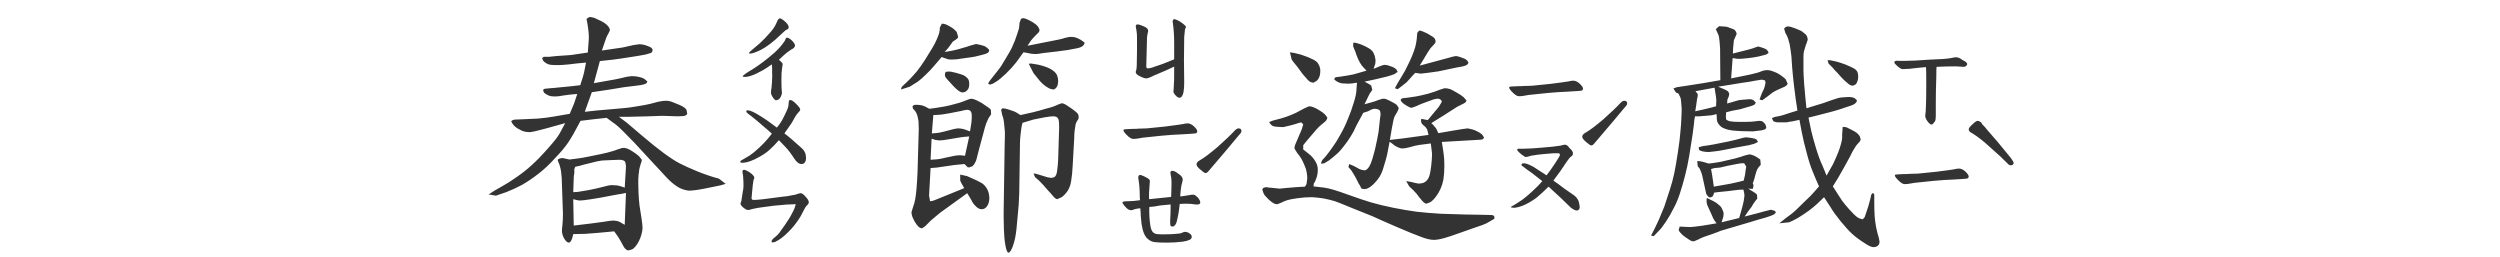 <svg width="350" height="36" viewBox="0 0 350 36" fill="none" xmlns="http://www.w3.org/2000/svg">
<path d="M104.934 7.496C104.77 7.496 104.852 7.355 105.18 7.074C105.508 6.793 105.906 6.453 106.375 6.055C106.844 5.633 107.371 5.082 107.957 4.402C108.332 3.957 108.613 3.488 108.801 2.996C108.918 2.715 109.047 2.574 109.188 2.574C109.305 2.574 109.48 2.668 109.715 2.855C110.184 3.23 110.418 3.547 110.418 3.805C110.418 3.969 110.324 4.086 110.137 4.156C110.043 4.18 109.902 4.285 109.715 4.473C109.527 4.637 109.387 4.766 109.293 4.859C108.285 5.844 107.348 6.559 106.48 7.004C105.777 7.332 105.309 7.496 105.074 7.496H104.934ZM108.625 14.035C108.555 14.035 108.438 13.941 108.273 13.754C108.133 13.543 108.027 13.344 107.957 13.156C107.934 13.016 107.934 12.84 107.957 12.629C108.004 12.395 108.027 12.219 108.027 12.102C108.074 11.633 108.098 11.258 108.098 10.977C108.121 10.719 108.121 10.438 108.098 10.133C108.098 9.828 108.098 9.629 108.098 9.535L108.062 9.008C107.5 9.406 107.066 9.688 106.762 9.852C106.082 10.227 105.59 10.461 105.285 10.555C104.91 10.695 104.57 10.766 104.266 10.766C104.102 10.766 104.008 10.742 103.984 10.695C103.938 10.602 104.406 10.262 105.391 9.676C106.328 9.09 107.348 8.316 108.449 7.355C109.059 6.793 109.527 6.254 109.855 5.738C109.902 5.668 109.938 5.586 109.961 5.492C110.008 5.375 110.055 5.305 110.102 5.281C110.172 5.258 110.266 5.27 110.383 5.316C110.688 5.48 110.945 5.715 111.156 6.02C111.25 6.137 111.297 6.254 111.297 6.371C111.297 6.488 111.238 6.605 111.121 6.723C111.004 6.816 110.887 6.887 110.77 6.934C110.371 7.191 110.008 7.473 109.68 7.777C109.352 8.082 109.141 8.281 109.047 8.375C109.398 8.656 109.574 8.855 109.574 8.973L109.469 9.711C109.422 9.922 109.398 10.449 109.398 11.293C109.398 12.113 109.422 12.664 109.469 12.945V13.016C109.469 13.133 109.434 13.262 109.363 13.402C109.316 13.52 109.281 13.602 109.258 13.648C109.094 13.906 108.883 14.035 108.625 14.035ZM112.211 22.965C111.859 22.965 111.52 22.707 111.191 22.191C110.77 21.535 110.359 20.996 109.961 20.574L109.047 19.625C108.555 20.188 108.121 20.633 107.746 20.961C107.395 21.289 106.949 21.605 106.41 21.91C105.402 22.496 104.559 22.789 103.879 22.789C103.715 22.789 103.633 22.73 103.633 22.613C103.633 22.543 103.855 22.391 104.301 22.156C104.746 21.922 105.168 21.641 105.566 21.312C106.574 20.469 107.406 19.602 108.062 18.711C107.922 18.57 107.219 17.961 105.953 16.883C105.789 16.766 105.543 16.566 105.215 16.285C105.145 16.238 105.004 16.133 104.793 15.969C104.582 15.805 104.477 15.688 104.477 15.617C104.477 15.5 104.535 15.441 104.652 15.441C105.004 15.441 105.566 15.688 106.34 16.18C107.113 16.648 107.922 17.211 108.766 17.867C109.094 17.469 109.352 17.094 109.539 16.742C109.727 16.391 109.938 15.957 110.172 15.441C110.289 15.184 110.359 14.961 110.383 14.773C110.406 14.562 110.418 14.434 110.418 14.387C110.418 14.129 110.488 14 110.629 14C110.793 14 111.016 14.129 111.297 14.387C111.789 14.855 112.035 15.172 112.035 15.336C112.035 15.43 111.977 15.535 111.859 15.652C111.578 15.934 111.32 16.309 111.086 16.777C110.945 17.059 110.688 17.457 110.312 17.973C110.195 18.113 110.102 18.242 110.031 18.359C109.961 18.477 109.891 18.582 109.82 18.676C110.359 19.074 111.156 19.754 112.211 20.715C112.469 20.949 112.633 21.172 112.703 21.383C112.797 21.57 112.844 21.828 112.844 22.156C112.844 22.391 112.785 22.59 112.668 22.754C112.551 22.895 112.398 22.965 112.211 22.965ZM112.844 27.605C113.102 27.887 113.23 28.121 113.23 28.309C113.23 28.473 113.137 28.625 112.949 28.766C112.832 28.859 112.539 29.375 112.07 30.312C111.555 31.156 110.98 31.883 110.348 32.492C109.738 33.125 109.129 33.582 108.52 33.863C108.379 33.91 108.262 33.934 108.168 33.934C108.074 33.934 108.027 33.91 108.027 33.863V33.793C108.027 33.652 108.145 33.488 108.379 33.301C108.801 32.973 109.117 32.633 109.328 32.281C109.562 31.953 109.738 31.707 109.855 31.543C110.348 30.84 110.699 30.266 110.91 29.82C111.145 29.422 111.309 29.012 111.402 28.59H111.262C110.652 28.59 109.668 28.66 108.309 28.801C108.098 28.824 107.488 28.906 106.48 29.047C106.27 29.07 105.941 29.129 105.496 29.223L105.074 29.328C104.98 29.375 104.887 29.398 104.793 29.398C104.676 29.398 104.559 29.375 104.441 29.328C104.324 29.258 104.207 29.176 104.09 29.082C103.809 28.848 103.668 28.648 103.668 28.484C103.691 28.438 103.715 28.367 103.738 28.273C103.785 28.18 103.809 28.098 103.809 28.027L103.984 26.867C104.008 26.75 104.031 26.621 104.055 26.48C104.078 26.34 104.09 26.199 104.09 26.059C104.09 25.613 104.078 25.262 104.055 25.004C104.055 24.723 104.02 24.43 103.949 24.125V24.02C103.949 23.855 104.02 23.773 104.16 23.773C104.301 23.773 104.547 23.879 104.898 24.09C105.367 24.418 105.602 24.676 105.602 24.863C105.602 24.934 105.59 24.992 105.566 25.039C105.543 25.086 105.52 25.133 105.496 25.18C105.426 25.602 105.391 25.836 105.391 25.883L105.215 27.746C105.215 27.793 105.238 27.852 105.285 27.922C105.355 27.969 105.426 27.992 105.496 27.992C106.059 27.992 107.324 27.852 109.293 27.57C110.066 27.5 110.617 27.418 110.945 27.324C111.156 27.301 111.332 27.266 111.473 27.219C111.637 27.148 111.742 27.113 111.789 27.113C111.93 27.066 112.023 27.043 112.07 27.043C112.281 27.043 112.539 27.23 112.844 27.605ZM79.129 17.234L76.738 17.902L75.684 18.184C74.957 18.371 74.477 18.477 74.242 18.5C73.961 18.5 73.703 18.477 73.469 18.43C73.164 18.359 72.824 18.207 72.449 17.973C72.051 17.738 71.758 17.41 71.57 16.988C71.664 16.848 71.84 16.766 72.098 16.742L72.977 16.707C73.703 16.684 74.477 16.648 75.297 16.602C76.117 16.531 76.856 16.438 77.512 16.32L79.762 15.934C80.09 15.184 80.289 14.715 80.359 14.527L80.816 13.156C80.441 13.18 80.148 13.203 79.938 13.227C79.727 13.25 79.375 13.297 78.883 13.367C78.391 13.461 77.992 13.508 77.688 13.508C77.312 13.508 77.019 13.461 76.809 13.367C76.527 13.25 76.316 13.121 76.176 12.98L76.035 12.664C76.059 12.5 76.176 12.418 76.387 12.418L77.055 12.348C77.219 12.348 77.617 12.312 78.25 12.242C78.883 12.172 79.481 12.113 80.043 12.066L81.238 11.926C81.543 10.988 81.719 10.402 81.766 10.168L82.047 8.762C81.18 8.832 80.394 8.914 79.691 9.008C78.965 9.078 78.496 9.113 78.285 9.113H77.758C77.289 9.113 76.938 9.066 76.703 8.973C76.398 8.832 76.176 8.668 76.035 8.48L75.894 8.129L76.141 7.953H76.879L77.863 7.848L79.902 7.707L82.293 7.355L82.434 5.457V5.105C82.434 4.848 82.41 4.531 82.363 4.156C82.316 3.805 82.281 3.559 82.258 3.418L82.117 2.645L82.469 2.398C82.703 2.375 82.949 2.41 83.207 2.504C83.535 2.645 83.863 2.797 84.191 2.961C84.519 3.125 84.801 3.324 85.035 3.559C85.269 3.793 85.387 4.027 85.387 4.262L85.141 4.754C84.977 5.012 84.848 5.305 84.754 5.633L84.262 7.074L87.144 6.652L88.727 6.301C89.008 6.254 89.266 6.219 89.5 6.195C89.898 6.195 90.32 6.289 90.766 6.477C91.164 6.617 91.363 6.793 91.363 7.004C91.34 7.238 91.246 7.379 91.082 7.426L90.379 7.637C90.144 7.684 89.746 7.754 89.184 7.848L86.934 8.199C86.137 8.316 85.469 8.398 84.93 8.445L83.981 8.551C83.723 9.465 83.57 10.027 83.523 10.238L83.137 11.645L85.316 11.258C85.785 11.188 86.324 11.082 86.934 10.941C87.543 10.777 88.035 10.684 88.41 10.66C88.762 10.66 89.043 10.684 89.254 10.73C89.582 10.777 89.887 10.871 90.168 11.012L90.625 11.398C90.625 11.586 90.461 11.727 90.133 11.82C89.875 11.891 89.523 11.949 89.078 11.996C88.633 12.043 88.059 12.113 87.356 12.207L85.211 12.559L82.856 12.91C82.527 13.801 82.328 14.352 82.258 14.562L81.871 15.652C82.574 15.582 83.102 15.523 83.453 15.477L87.074 15.16C87.731 15.113 88.445 15.02 89.219 14.879C89.992 14.762 90.613 14.645 91.082 14.527L92.137 14.246C92.606 14.152 92.969 14.105 93.227 14.105C93.531 14.105 93.801 14.152 94.035 14.246C94.293 14.34 94.668 14.492 95.16 14.703C95.652 14.914 95.969 15.137 96.109 15.371L96.215 15.934C96.121 16.121 95.934 16.227 95.652 16.25L94.879 16.285L92.699 16.215C92.348 16.215 91.691 16.238 90.731 16.285L87.918 16.355H86.652L87.777 17.199L89.887 18.992C91.012 19.953 92.019 20.762 92.91 21.418C93.801 22.074 94.539 22.555 95.125 22.859C95.711 23.164 96.566 23.551 97.691 24.02C98.816 24.465 99.801 24.793 100.645 25.004L101.594 25.742L100.855 25.953L98.606 26.41C97.668 26.598 96.941 26.691 96.426 26.691C95.816 26.621 95.266 26.422 94.773 26.094C94.281 25.766 93.824 25.379 93.402 24.934L90.66 21.98C89.301 20.48 88.246 19.367 87.496 18.641C86.793 17.914 86.254 17.434 85.879 17.199L84.93 16.496C83.875 16.613 83.231 16.684 82.996 16.707L81.273 16.918C80.57 18.277 79.996 19.285 79.551 19.941C79.106 20.598 78.496 21.324 77.723 22.121C76.973 22.965 76.188 23.703 75.367 24.336C74.547 24.969 73.785 25.484 73.082 25.883C72.332 26.281 71.594 26.621 70.867 26.902C70.141 27.16 69.66 27.324 69.426 27.395L68.406 27.219L69.285 26.656L70.269 26.094C70.879 25.766 71.547 25.344 72.273 24.828C73 24.336 73.715 23.773 74.418 23.141C75.121 22.508 75.883 21.723 76.703 20.785C77.547 19.848 78.098 19.145 78.356 18.676L79.129 17.234ZM85.984 32.387L83.734 32.598C82.703 32.691 82.106 32.738 81.941 32.738L80.254 32.773L80.113 33.336C79.973 33.758 79.809 33.969 79.621 33.969C79.434 33.945 79.246 33.793 79.059 33.512C78.848 33.207 78.719 32.844 78.672 32.422C78.672 32.117 78.695 31.801 78.742 31.473C78.789 31.027 78.812 30.512 78.812 29.926L78.637 24.863C78.59 24.207 78.519 23.727 78.426 23.422C78.356 23.117 78.273 22.883 78.18 22.719L78.074 22.402C78.121 22.262 78.344 22.168 78.742 22.121L79.727 22.332L80.852 22.191C81.25 22.145 81.731 22.062 82.293 21.945L84.191 21.559C84.848 21.418 85.316 21.301 85.598 21.207C85.879 21.137 86.16 21.043 86.441 20.926L87.109 20.715C87.367 20.691 87.59 20.715 87.777 20.785C88.035 20.879 88.316 21.031 88.621 21.242C88.949 21.453 89.231 21.664 89.465 21.875L89.852 22.367C89.852 22.531 89.816 22.684 89.746 22.824C89.676 23.012 89.617 23.211 89.57 23.422C89.5 23.633 89.465 23.832 89.465 24.02C89.418 24.207 89.383 24.582 89.359 25.145V25.742C89.359 26.141 89.371 26.574 89.394 27.043C89.418 27.605 89.465 28.191 89.535 28.801L89.816 30.594C89.91 31.203 89.957 31.66 89.957 31.965C89.91 32.574 89.734 33.184 89.43 33.793C89.102 34.402 88.785 34.777 88.481 34.918L87.953 35.059C87.695 35.035 87.449 34.801 87.215 34.355C87.004 33.934 86.769 33.523 86.512 33.125L85.984 32.387ZM80.324 31.578C81.356 31.461 82.141 31.367 82.68 31.297L84.508 31.051C85.188 30.934 85.644 30.875 85.879 30.875C86.254 30.898 86.535 30.957 86.723 31.051L87.461 31.473L87.637 27.008C87.121 27.125 86.734 27.195 86.477 27.219L84.051 27.676C82.973 27.863 82.211 27.98 81.766 28.027L81.344 28.062H80.992L80.254 27.887L80.324 31.578ZM80.254 26.902C80.488 26.902 80.699 26.891 80.887 26.867C81.074 26.844 81.566 26.762 82.363 26.621C83.207 26.457 83.887 26.305 84.402 26.164C84.965 26 85.387 25.918 85.668 25.918C85.926 25.918 86.16 25.93 86.371 25.953C86.676 26 87.039 26.105 87.461 26.27L87.637 23.316C87.613 22.941 87.555 22.695 87.461 22.578C87.344 22.461 87.121 22.391 86.793 22.367C86.488 22.367 86.16 22.379 85.809 22.402L84.262 22.473C83.887 22.52 83.348 22.637 82.644 22.824C81.941 22.988 81.449 23.117 81.168 23.211L80.535 23.352L80.394 23.703C80.418 23.844 80.418 24.043 80.394 24.301C80.348 24.535 80.324 24.734 80.324 24.898L80.254 26.902ZM165.121 13.684C164.957 13.684 164.781 13.578 164.594 13.367C164.453 13.203 164.359 13.074 164.312 12.98C164.266 12.863 164.266 12.711 164.312 12.523L164.348 11.68C164.371 11.516 164.383 11.117 164.383 10.484V9.324L163.328 9.816L162.098 10.344C161.793 10.461 161.477 10.602 161.148 10.766C160.867 10.906 160.621 10.977 160.41 10.977C160.246 10.953 160.059 10.895 159.848 10.801C159.637 10.707 159.473 10.625 159.355 10.555C159.098 10.391 158.98 10.215 159.004 10.027L159.109 9.676C159.109 9.488 159.121 9.324 159.145 9.184L159.18 7.145V5.246C159.18 4.871 159.156 4.555 159.109 4.297C159.062 4.016 159.027 3.816 159.004 3.699C159.004 3.582 159.039 3.5 159.109 3.453C159.133 3.43 159.191 3.418 159.285 3.418C159.449 3.418 159.766 3.523 160.234 3.734C160.633 3.922 160.797 4.156 160.727 4.438C160.68 4.602 160.633 4.848 160.586 5.176L160.48 9.219C160.48 9.336 160.492 9.43 160.516 9.5C160.562 9.547 160.609 9.57 160.656 9.57C160.938 9.57 161.277 9.488 161.676 9.324C162.426 9.09 163.07 8.855 163.609 8.621L164.383 8.305V5.984C164.383 5.047 164.324 4.145 164.207 3.277C164.184 3.207 164.172 3.125 164.172 3.031C164.172 2.797 164.266 2.68 164.453 2.68C164.477 2.68 164.605 2.727 164.84 2.82C165.191 3.008 165.449 3.172 165.613 3.312C165.777 3.453 165.871 3.535 165.895 3.559C165.988 3.629 166.035 3.699 166.035 3.77C166.035 3.816 166.012 3.875 165.965 3.945C165.941 4.016 165.918 4.074 165.895 4.121L165.789 5.176L165.754 8.41L165.789 11.539C165.789 12.078 165.754 12.547 165.684 12.945C165.566 13.438 165.379 13.684 165.121 13.684ZM158.652 19.449C158.395 19.449 158.078 19.25 157.703 18.852C157.422 18.57 157.281 18.359 157.281 18.219C157.281 18.148 157.328 18.113 157.422 18.113C157.516 18.09 157.633 18.078 157.773 18.078L158.547 18.043C158.992 18.043 159.285 18.031 159.426 18.008C159.871 18.008 160.246 17.996 160.551 17.973C162.566 17.785 163.926 17.633 164.629 17.516C164.98 17.469 165.297 17.422 165.578 17.375C165.859 17.305 166.082 17.27 166.246 17.27C166.574 17.27 166.902 17.434 167.23 17.762C167.488 18.02 167.617 18.23 167.617 18.395C167.617 18.535 167.535 18.629 167.371 18.676C167.254 18.699 166.562 18.746 165.297 18.816C164.594 18.84 163.727 18.898 162.695 18.992C161.664 19.086 160.762 19.18 159.988 19.273C159.848 19.297 159.648 19.332 159.391 19.379C159.133 19.426 158.887 19.449 158.652 19.449ZM163.363 33.969C162.637 33.969 162.074 33.945 161.676 33.898C161.301 33.852 160.984 33.711 160.727 33.477C160.281 33.148 159.977 32.434 159.812 31.332L159.707 30.207C159.707 29.926 159.684 29.574 159.637 29.152C159.262 29.199 158.992 29.246 158.828 29.293C158.781 29.316 158.699 29.352 158.582 29.398C158.488 29.422 158.418 29.434 158.371 29.434C158.207 29.434 158.055 29.387 157.914 29.293C157.773 29.199 157.598 29.023 157.387 28.766C157.223 28.555 157.141 28.414 157.141 28.344C157.141 28.273 157.223 28.227 157.387 28.203C157.551 28.18 157.773 28.168 158.055 28.168C158.453 28.168 158.969 28.121 159.602 28.027L159.566 27.535C159.566 26.598 159.508 25.801 159.391 25.145L159.355 24.898C159.355 24.57 159.484 24.441 159.742 24.512C160.023 24.605 160.281 24.723 160.516 24.863C160.703 24.957 160.832 25.051 160.902 25.145C160.973 25.215 160.996 25.32 160.973 25.461L160.867 26.973V27.887L163.961 27.57C163.961 27.406 163.973 27.02 163.996 26.41C164.02 25.777 164.02 25.367 163.996 25.18C163.996 24.992 163.973 24.816 163.926 24.652C163.902 24.465 163.879 24.312 163.855 24.195C163.855 24.008 163.949 23.914 164.137 23.914C164.324 23.914 164.559 24.02 164.84 24.23C165.168 24.441 165.379 24.629 165.473 24.793C165.59 24.957 165.613 25.156 165.543 25.391C165.426 25.766 165.344 26.188 165.297 26.656C165.25 27.125 165.227 27.406 165.227 27.5C165.508 27.477 165.766 27.441 166 27.395C166.234 27.348 166.387 27.324 166.457 27.324C166.645 27.277 166.867 27.254 167.125 27.254C167.266 27.277 167.465 27.418 167.723 27.676C167.934 27.957 168.039 28.18 168.039 28.344C168.039 28.578 167.816 28.672 167.371 28.625C166.973 28.555 166.574 28.52 166.176 28.52C165.777 28.52 165.438 28.531 165.156 28.555C165.086 29.398 164.945 30.23 164.734 31.051C164.688 31.238 164.605 31.402 164.488 31.543C164.371 31.66 164.266 31.719 164.172 31.719C164.008 31.719 163.902 31.66 163.855 31.543C163.832 31.402 163.82 31.191 163.82 30.91C163.867 30.301 163.891 29.539 163.891 28.625C163.258 28.672 162.766 28.719 162.414 28.766C161.875 28.883 161.371 28.953 160.902 28.977C160.879 29.938 160.926 30.793 161.043 31.543C161.113 32.035 161.254 32.375 161.465 32.562C161.605 32.68 161.77 32.75 161.957 32.773C162.168 32.797 162.379 32.809 162.59 32.809C162.801 32.809 162.941 32.809 163.012 32.809C163.738 32.809 164.418 32.773 165.051 32.703C165.238 32.68 165.402 32.633 165.543 32.562C165.707 32.492 165.824 32.457 165.895 32.457C166.105 32.457 166.316 32.527 166.527 32.668C166.738 32.809 166.844 32.973 166.844 33.16C166.844 33.348 166.738 33.488 166.527 33.582C166.34 33.676 166.035 33.758 165.613 33.828C164.863 33.922 164.113 33.969 163.363 33.969ZM173.383 17.973C173.664 17.973 173.805 18.102 173.805 18.359C173.805 18.5 173.676 18.699 173.418 18.957C172.715 19.824 171.32 21.477 169.234 23.914C169.07 24.125 168.918 24.23 168.777 24.23C168.66 24.23 168.402 24.055 168.004 23.703C167.676 23.422 167.512 23.188 167.512 23C167.512 22.789 167.688 22.59 168.039 22.402C168.578 22.098 169.387 21.488 170.465 20.574C171.543 19.613 172.34 18.852 172.855 18.289C173.066 18.078 173.242 17.973 173.383 17.973ZM134.992 26.34C134.875 26.152 134.781 25.988 134.711 25.848C134.617 25.707 134.523 25.52 134.43 25.285V24.441L135.379 24.652L136.328 25.074C136.75 25.262 137.125 25.449 137.453 25.637C137.781 25.848 138.051 26.164 138.262 26.586C138.426 26.938 138.508 27.348 138.508 27.816C138.484 28.285 138.367 28.648 138.156 28.906C137.969 29.164 137.723 29.293 137.418 29.293C137.113 29.293 136.797 29.105 136.469 28.73C136.281 28.543 136.105 28.273 135.941 27.922L135.414 27.043L131.617 29.785L130.352 30.84L129.508 31.684L129.086 31.965C128.852 31.965 128.617 31.812 128.383 31.508C128.172 31.25 127.984 30.934 127.82 30.559C127.68 30.254 127.609 29.961 127.609 29.68L127.82 29.012C127.961 28.637 128.066 28.25 128.137 27.852C128.207 27.43 128.266 26.949 128.312 26.41C128.359 25.895 128.406 25.145 128.453 24.16L128.629 18.043C128.629 17.715 128.617 17.375 128.594 17.023C128.547 16.672 128.488 16.379 128.418 16.145C128.348 15.91 128.242 15.699 128.102 15.512L127.82 15.23L127.75 14.879C127.844 14.738 128.008 14.668 128.242 14.668C128.805 14.668 129.25 14.762 129.578 14.949L130.105 15.23C130.691 15.16 131.172 15.09 131.547 15.02C131.945 14.973 132.438 14.879 133.023 14.738C133.586 14.598 134.02 14.48 134.324 14.387C134.629 14.293 134.945 14.176 135.273 14.035C135.602 13.895 135.859 13.824 136.047 13.824C136.234 13.848 136.457 13.918 136.715 14.035L137.453 14.422L137.91 14.738C138.332 14.996 138.602 15.207 138.719 15.371L138.754 16.004L138.402 16.531C138.332 16.672 138.227 16.906 138.086 17.234L137.91 17.762L137.031 21.031L136.68 22.402C136.492 22.871 136.305 23.164 136.117 23.281L135.73 23.422H135.484L135.027 22.965C134.395 23.035 133.914 23.082 133.586 23.105L131.16 23.457L130.281 23.527L130.07 27.395L130.211 28.168C130.398 28.168 130.609 28.121 130.844 28.027L134.992 26.34ZM130.281 22.367C130.703 22.344 131.031 22.32 131.266 22.297C131.5 22.273 131.852 22.203 132.32 22.086C132.836 21.969 133.281 21.875 133.656 21.805C133.938 21.758 134.195 21.734 134.43 21.734L135.098 21.805L135.695 19.098C135.109 19.145 134.676 19.191 134.395 19.238L132.707 19.52C132.215 19.613 131.816 19.66 131.512 19.66L130.949 19.59L130.422 19.414L130.281 22.367ZM130.457 18.676C130.902 18.652 131.254 18.617 131.512 18.57C131.77 18.523 132.203 18.418 132.812 18.254C133.375 18.09 133.797 17.996 134.078 17.973C134.477 17.973 134.863 18.043 135.238 18.184L135.801 18.395L135.977 17.305C136.023 17 136.047 16.66 136.047 16.285C136.047 15.91 135.988 15.664 135.871 15.547C135.754 15.43 135.59 15.371 135.379 15.371C135.145 15.395 134.852 15.453 134.5 15.547C134.172 15.617 133.633 15.723 132.883 15.863C132.109 16.004 131.617 16.074 131.406 16.074L130.668 16.109L130.457 18.676ZM143.148 17.199C143.055 17.574 142.996 17.855 142.973 18.043C142.949 18.23 142.914 18.535 142.867 18.957C142.82 19.379 142.797 19.73 142.797 20.012L142.691 27.113C142.668 28.098 142.586 29.246 142.445 30.559L142.305 32.07C142.211 32.984 142.047 33.77 141.812 34.426C141.578 35.059 141.367 35.375 141.18 35.375C141.016 35.352 140.875 35.012 140.758 34.355C140.641 33.723 140.57 32.984 140.547 32.141C140.523 31.578 140.512 31.016 140.512 30.453V29.574L140.652 20.363C140.676 19.754 140.688 19.262 140.688 18.887C140.688 18.512 140.676 18.254 140.652 18.113C140.629 17.809 140.594 17.457 140.547 17.059C140.5 16.66 140.418 16.332 140.301 16.074L140.16 15.371L140.336 15.16C140.547 15.16 140.805 15.207 141.109 15.301C141.719 15.488 142.117 15.641 142.305 15.758L142.867 16.109L144.59 15.723C145.176 15.582 145.773 15.418 146.383 15.23L147.156 15.02C147.531 14.902 147.859 14.773 148.141 14.633L148.633 14.457C148.797 14.457 148.996 14.527 149.23 14.668C149.465 14.809 149.711 14.973 149.969 15.16C150.25 15.348 150.52 15.559 150.777 15.793C150.988 15.98 151.059 16.262 150.988 16.637C150.801 16.895 150.672 17.129 150.602 17.34C150.555 17.551 150.508 17.832 150.461 18.184C150.414 18.559 150.391 18.945 150.391 19.344L150.18 23.105C150.133 24.043 150.062 24.77 149.969 25.285C149.898 25.801 149.746 26.258 149.512 26.656C149.254 27.055 148.961 27.371 148.633 27.605L148 27.887C147.812 27.84 147.625 27.699 147.438 27.465C147.227 27.207 146.934 26.879 146.559 26.48C146.207 26.059 145.867 25.684 145.539 25.355L144.906 24.793L144.695 24.301C144.836 24.277 145 24.301 145.188 24.371L145.996 24.617C146.465 24.781 146.828 24.875 147.086 24.898C147.297 24.898 147.473 24.863 147.613 24.793C147.824 24.652 147.953 24.348 148 23.879C148.07 23.363 148.117 22.871 148.141 22.402L148.281 17.832C148.281 17.293 148.258 16.941 148.211 16.777L148.07 16.496C147.93 16.355 147.719 16.285 147.438 16.285C147.203 16.285 146.805 16.332 146.242 16.426L144.66 16.742L143.148 17.199ZM143.852 6.406L148.281 5.527C148.516 5.48 148.773 5.41 149.055 5.316L149.688 5.176C149.992 5.152 150.25 5.164 150.461 5.211C150.742 5.281 151.035 5.41 151.34 5.598L151.832 5.949C151.855 6.09 151.773 6.254 151.586 6.441C151.398 6.582 151.129 6.688 150.777 6.758L149.477 7.004C149.102 7.051 148.574 7.121 147.895 7.215C147.215 7.285 146.605 7.355 146.066 7.426C145.527 7.52 145.164 7.566 144.977 7.566C144.602 7.566 144.238 7.52 143.887 7.426L143.289 7.32L142.27 8.727C141.871 9.242 141.391 9.77 140.828 10.309C140.219 10.871 139.82 11.211 139.633 11.328L139 11.715L138.578 11.855L138.332 11.68L138.578 11.293L139.352 10.309C139.68 9.91 139.949 9.559 140.16 9.254C140.371 8.926 140.617 8.516 140.898 8.023C141.203 7.531 141.449 7.098 141.637 6.723C141.801 6.371 141.953 6.02 142.094 5.668C142.234 5.293 142.34 4.988 142.41 4.754C142.48 4.496 142.562 4.238 142.656 3.98C142.703 3.699 142.727 3.441 142.727 3.207L142.938 2.645L143.184 2.539C143.348 2.539 143.535 2.586 143.746 2.68C144.027 2.797 144.32 2.949 144.625 3.137C144.93 3.324 145.164 3.523 145.328 3.734L145.539 4.156L145.469 4.473C145.352 4.59 145.188 4.754 144.977 4.965C144.742 5.199 144.531 5.434 144.344 5.668L143.852 6.406ZM132.25 7.285L133.234 7.109C133.656 7.039 134.324 6.863 135.238 6.582L135.766 6.406L136.645 6.16L137.172 6.266C137.453 6.336 137.664 6.395 137.805 6.441C137.945 6.512 138.086 6.605 138.227 6.723L138.473 6.969C138.496 7.133 138.438 7.273 138.297 7.391C138.109 7.508 137.805 7.613 137.383 7.707L136.539 7.918C136.352 7.965 135.883 8.035 135.133 8.129L133.938 8.305C133.633 8.328 133.387 8.34 133.199 8.34L132.742 8.305L131.828 7.988L130.773 9.219C130.445 9.617 130.07 10.016 129.648 10.414C129.227 10.836 128.84 11.176 128.488 11.434C128.137 11.668 127.762 11.902 127.363 12.137L126.168 12.523C126.145 12.359 126.203 12.207 126.344 12.066L126.941 11.504C127.293 11.176 127.609 10.848 127.891 10.52C128.172 10.238 128.512 9.816 128.91 9.254C129.309 8.691 129.672 8.129 130 7.566C130.328 7.051 130.609 6.582 130.844 6.16C131.055 5.738 131.23 5.34 131.371 4.965C131.512 4.59 131.582 4.215 131.582 3.84L131.863 3.312C132.168 3.312 132.496 3.418 132.848 3.629C133.199 3.816 133.434 3.969 133.551 4.086C133.691 4.203 133.82 4.332 133.938 4.473L134.148 5.176C134.102 5.316 133.984 5.445 133.797 5.562L133.41 5.809L132.742 6.723L132.25 7.285ZM132.391 10.062C132.648 10.016 132.883 10.004 133.094 10.027L133.867 10.203C134.078 10.273 134.312 10.344 134.57 10.414C134.828 10.484 135.039 10.59 135.203 10.73C135.391 10.871 135.52 11.012 135.59 11.152C135.66 11.293 135.695 11.504 135.695 11.785C135.695 12.16 135.602 12.441 135.414 12.629C135.25 12.816 135.039 12.922 134.781 12.945C134.57 12.945 134.312 12.816 134.008 12.559C133.797 12.395 133.516 12.113 133.164 11.715C132.812 11.34 132.555 11.047 132.391 10.836C132.25 10.625 132.25 10.367 132.391 10.062ZM144.414 8.902L145.293 9.043C145.926 9.184 146.465 9.359 146.91 9.57C147.332 9.781 147.648 10.027 147.859 10.309C148.047 10.59 148.141 10.965 148.141 11.434C148.117 11.996 147.918 12.359 147.543 12.523C147.238 12.523 146.945 12.43 146.664 12.242C146.289 12.031 145.926 11.727 145.574 11.328L144.695 10.238L144.027 8.938C144.191 8.891 144.32 8.879 144.414 8.902ZM212.652 13.473C212.395 13.473 212.078 13.273 211.703 12.875C211.422 12.594 211.281 12.383 211.281 12.242C211.281 12.172 211.328 12.137 211.422 12.137C211.516 12.113 211.633 12.102 211.773 12.102L212.547 12.066C212.992 12.066 213.285 12.055 213.426 12.031C213.871 12.031 214.246 12.02 214.551 11.996C216.566 11.809 217.926 11.656 218.629 11.539C218.98 11.492 219.297 11.445 219.578 11.398C219.859 11.328 220.082 11.293 220.246 11.293C220.574 11.293 220.902 11.457 221.23 11.785C221.488 12.043 221.617 12.254 221.617 12.418C221.617 12.559 221.535 12.652 221.371 12.699C221.254 12.723 220.562 12.77 219.297 12.84C218.594 12.863 217.727 12.922 216.695 13.016C215.664 13.109 214.762 13.203 213.988 13.297C213.848 13.32 213.648 13.355 213.391 13.402C213.133 13.449 212.887 13.473 212.652 13.473ZM220.914 29.434C220.891 29.457 220.832 29.469 220.738 29.469C220.551 29.469 220.281 29.34 219.93 29.082C219.133 28.285 218.09 27.301 216.801 26.129C216.191 26.738 215.617 27.266 215.078 27.711C214.891 27.852 214.562 28.062 214.094 28.344C213.414 28.742 212.758 28.988 212.125 29.082H211.914C211.703 29.082 211.574 29.059 211.527 29.012C211.504 28.988 211.551 28.941 211.668 28.871C211.809 28.801 211.914 28.742 211.984 28.695C212.125 28.625 212.523 28.367 213.18 27.922C213.508 27.688 213.977 27.289 214.586 26.727C215.195 26.164 215.641 25.707 215.922 25.355L214.48 24.23C214.223 24.043 213.941 23.844 213.637 23.633C213.355 23.398 213.156 23.246 213.039 23.176L213.004 23.07C213.004 22.93 213.121 22.859 213.355 22.859C213.637 22.859 214.094 23.035 214.727 23.387L216.52 24.547C216.918 24.031 217.316 23.469 217.715 22.859C218.137 22.227 218.359 21.852 218.383 21.734C218.406 21.664 218.395 21.605 218.348 21.559C218.324 21.488 218.277 21.453 218.207 21.453H217.504L216.238 21.559C215.605 21.605 214.973 21.688 214.34 21.805C214.27 21.828 214.152 21.863 213.988 21.91C213.824 21.957 213.684 21.98 213.566 21.98C213.52 21.98 213.32 21.852 212.969 21.594C212.641 21.312 212.465 21.137 212.441 21.066C212.418 21.043 212.406 21.008 212.406 20.961C212.406 20.844 212.535 20.797 212.793 20.82C213.051 20.82 213.215 20.82 213.285 20.82C213.941 20.82 214.891 20.762 216.133 20.645L217.328 20.539L218.418 20.398C218.77 20.305 218.969 20.258 219.016 20.258H219.086C219.203 20.258 219.309 20.293 219.402 20.363C219.496 20.434 219.566 20.504 219.613 20.574C219.66 20.645 219.695 20.691 219.719 20.715C219.742 20.738 219.812 20.809 219.93 20.926C220.047 21.02 220.117 21.113 220.141 21.207C220.188 21.277 220.211 21.359 220.211 21.453C220.211 21.664 220.129 21.816 219.965 21.91C219.848 21.957 219.637 22.203 219.332 22.648C218.816 23.469 218.195 24.348 217.469 25.285C217.867 25.543 218.383 25.918 219.016 26.41C219.297 26.598 219.754 26.914 220.387 27.359C220.668 27.57 220.879 27.852 221.02 28.203C221.113 28.578 221.16 28.859 221.16 29.047C221.137 29.234 221.055 29.363 220.914 29.434ZM227.383 14.105C227.664 14.105 227.805 14.234 227.805 14.492C227.805 14.633 227.676 14.832 227.418 15.09C226.715 15.957 225.32 17.609 223.234 20.047C223.07 20.258 222.918 20.363 222.777 20.363C222.66 20.363 222.402 20.188 222.004 19.836C221.676 19.555 221.512 19.32 221.512 19.133C221.512 18.922 221.688 18.723 222.039 18.535C222.578 18.23 223.387 17.621 224.465 16.707C225.543 15.746 226.34 14.984 226.855 14.422C227.066 14.211 227.242 14.105 227.383 14.105ZM183.895 26.094L185.406 26.27C185.734 26.316 186.145 26.41 186.637 26.551C187.129 26.691 187.926 26.961 189.027 27.359C190.129 27.758 191.113 28.086 191.98 28.344C192.871 28.602 193.891 28.848 195.039 29.082C196.211 29.316 197.312 29.504 198.344 29.645C199.422 29.762 200.547 29.855 201.719 29.926C202.891 29.973 204.039 30.008 205.164 30.031C206.289 30.055 206.992 30.066 207.273 30.066L208.82 30.102C209.148 30.125 209.277 30.301 209.207 30.629L208.117 31.262C207.836 31.402 207.332 31.59 206.605 31.824L204.004 32.738C203.371 32.973 202.762 33.172 202.176 33.336C201.59 33.5 201.109 33.582 200.734 33.582C200.266 33.582 199.668 33.441 198.941 33.16C198.168 32.879 197.02 32.41 195.496 31.754C193.973 31.098 192.859 30.605 192.156 30.277L188.922 28.977C188.031 28.602 187.352 28.332 186.883 28.168C186.414 28.027 185.887 27.898 185.301 27.781C184.715 27.688 184.164 27.629 183.648 27.605C183.016 27.605 182.359 27.652 181.68 27.746C181 27.84 180.508 27.934 180.203 28.027C179.922 28.121 179.641 28.238 179.359 28.379L178.832 28.59C178.621 28.59 178.422 28.531 178.234 28.414C178.047 28.297 177.836 28.133 177.602 27.922C177.391 27.711 177.215 27.523 177.074 27.359C176.934 27.172 176.816 26.902 176.723 26.551C176.746 26.363 176.922 26.246 177.25 26.199C177.484 26.246 177.789 26.281 178.164 26.305L179.148 26.41L180.203 26.305L181.469 26.199L182.699 26.129L182.91 25.777C182.934 25.59 182.969 25.332 183.016 25.004C183.016 24.723 182.992 24.441 182.945 24.16C182.898 23.832 182.793 23.492 182.629 23.141C182.488 22.789 182.336 22.473 182.172 22.191C181.984 21.887 181.797 21.629 181.609 21.418L181.223 20.785C181.223 20.598 181.258 20.422 181.328 20.258L182.242 18.113L182.453 17.41L182.172 17.129C182.031 17.152 181.891 17.188 181.75 17.234C181.586 17.305 181.281 17.398 180.836 17.516C180.367 17.633 179.969 17.727 179.641 17.797C179.406 17.797 179.195 17.785 179.008 17.762C178.68 17.762 178.422 17.727 178.234 17.656C178.047 17.586 177.859 17.398 177.672 17.094L178.199 16.883L178.867 16.707C179.266 16.613 179.664 16.496 180.062 16.355C180.484 16.215 180.941 16.027 181.434 15.793L182.629 15.16L183.262 14.879C183.473 14.879 183.684 14.926 183.895 15.02C184.152 15.113 184.422 15.254 184.703 15.441C185.031 15.629 185.301 15.828 185.512 16.039L185.828 16.461C185.805 16.672 185.688 16.871 185.477 17.059L184.879 17.551C184.668 17.738 184.469 17.938 184.281 18.148L182.875 19.801C182.734 19.988 182.594 20.164 182.453 20.328V20.926L183.297 21.594C183.648 21.875 183.93 22.203 184.141 22.578C184.375 22.93 184.492 23.328 184.492 23.773C184.492 24.195 184.422 24.594 184.281 24.969C184.188 25.273 184.07 25.52 183.93 25.707L183.895 26.094ZM189.977 11.574C189.461 11.668 189.062 11.715 188.781 11.715C188.5 11.715 188.23 11.703 187.973 11.68C187.715 11.656 187.457 11.574 187.199 11.434L186.812 11.152C186.812 10.941 186.895 10.824 187.059 10.801L187.656 10.73L188.746 10.555C189.215 10.484 189.672 10.379 190.117 10.238L191.312 9.887C190.984 9.559 190.75 9.301 190.609 9.113C190.469 8.926 190.305 8.633 190.117 8.234C189.953 7.836 189.836 7.52 189.766 7.285L189.449 6.512V5.984H189.73C189.988 6.031 190.293 6.125 190.645 6.266C190.996 6.406 191.324 6.57 191.629 6.758C191.934 6.922 192.156 7.145 192.297 7.426C192.438 7.707 192.531 8.035 192.578 8.41L192.543 8.902L192.297 9.641L193.141 9.289C193.422 9.172 193.645 9.102 193.809 9.078C193.973 9.078 194.137 9.102 194.301 9.148L194.934 9.359C195.145 9.453 195.32 9.559 195.461 9.676L195.672 10.062L195.215 10.379C194.91 10.496 194.547 10.613 194.125 10.73L192.648 11.082L191.031 11.434C191.477 11.645 191.793 11.832 191.98 11.996L192.121 12.594L191.77 13.086L191.453 13.719L191.031 14.598L192.051 14.316C192.402 14.223 192.707 14.117 192.965 14L193.562 13.824C193.773 13.801 193.949 13.824 194.09 13.895C194.324 13.988 194.57 14.105 194.828 14.246C195.109 14.387 195.344 14.527 195.531 14.668L195.812 15.09C195.812 15.254 195.742 15.453 195.602 15.688L195.25 16.285C195.156 16.449 195.027 17 194.863 17.938L194.582 19.59L196.41 19.379L199.996 18.887C199.949 18.676 199.891 18.441 199.82 18.184C199.727 17.949 199.539 17.727 199.258 17.516C198.977 17.305 198.883 17.012 198.977 16.637L199.891 16.812L201.438 14.949L201.859 14.246C201.836 14.059 201.695 13.918 201.438 13.824C201.227 13.801 200.969 13.836 200.664 13.93L199.223 14.457C198.848 14.598 198.52 14.738 198.238 14.879L197.641 15.09C197.477 15.09 197.266 15.008 197.008 14.844C196.727 14.68 196.504 14.527 196.34 14.387L196.094 14.07C196.094 13.906 196.188 13.801 196.375 13.754L197.008 13.684L198.203 13.508C198.625 13.438 199.199 13.309 199.926 13.121C200.652 12.91 201.203 12.723 201.578 12.559L202.246 12.348C202.504 12.348 202.773 12.395 203.055 12.488C203.312 12.605 203.617 12.77 203.969 12.98C204.32 13.168 204.637 13.379 204.918 13.613L205.305 14.07C205.281 14.234 205.152 14.375 204.918 14.492L204.004 14.949L202.141 16.145L200.383 17.234C200.57 17.398 200.734 17.574 200.875 17.762C201.016 17.902 201.109 18.043 201.156 18.184L201.367 18.641L203.195 18.324C204.555 18.09 205.316 17.973 205.48 17.973C205.645 17.996 205.855 18.043 206.113 18.113C206.371 18.184 206.605 18.277 206.816 18.395C207.027 18.488 207.25 18.629 207.484 18.816L207.766 19.238L207.625 19.484L207.344 19.555L201.859 19.871L202.105 21.488C202.176 21.957 202.211 22.531 202.211 23.211C202.211 23.891 202.164 24.547 202.07 25.18C201.977 25.625 201.848 26.035 201.684 26.41C201.52 26.785 201.309 27.148 201.051 27.5C200.793 27.852 200.523 28.121 200.242 28.309L199.68 28.52C199.469 28.473 199.234 28.285 198.977 27.957C198.695 27.629 198.484 27.359 198.344 27.148C198.18 26.961 198.016 26.785 197.852 26.621C197.664 26.434 197.477 26.258 197.289 26.094L196.867 25.355L197.5 25.461C198.039 25.602 198.426 25.684 198.66 25.707L199.152 25.637C199.41 25.566 199.633 25.414 199.82 25.18C200.008 24.969 200.148 24.605 200.242 24.09C200.336 23.574 200.406 22.988 200.453 22.332C200.477 22.027 200.488 21.77 200.488 21.559L200.453 21.207L200.312 20.082L198.695 20.293C198.344 20.34 197.898 20.445 197.359 20.609C196.914 20.727 196.574 20.785 196.34 20.785C196.129 20.785 195.883 20.715 195.602 20.574C195.32 20.434 195.109 20.293 194.969 20.152L194.547 19.836L194.195 21.664C194.078 22.156 193.926 22.695 193.738 23.281C193.574 23.867 193.387 24.336 193.176 24.688C192.965 25.039 192.695 25.379 192.367 25.707C192.016 26.059 191.688 26.293 191.383 26.41L191.066 26.48L190.609 26.41L190.398 25.988C190.258 25.801 190.117 25.543 189.977 25.215L189.695 24.688C189.602 24.523 189.438 24.254 189.203 23.879L188.781 23.387L188.887 22.965L189.555 23.246L190.258 23.633C190.539 23.773 190.832 23.844 191.137 23.844C191.418 23.727 191.652 23.457 191.84 23.035C192.027 22.637 192.25 21.922 192.508 20.891C192.742 19.836 192.906 19.027 193 18.465L193.211 16.496L193.281 16.074C193.281 15.77 193.234 15.559 193.141 15.441C193 15.301 192.742 15.23 192.367 15.23C192.109 15.277 191.828 15.395 191.523 15.582L190.855 15.793L189.871 17.621C189.66 18.137 189.402 18.629 189.098 19.098C188.816 19.566 188.477 20.047 188.078 20.539C187.703 21.031 187.34 21.418 186.988 21.699C186.637 22.004 186.32 22.262 186.039 22.473L185.406 22.859L184.949 22.93C184.949 22.766 185.008 22.59 185.125 22.402L185.582 21.91C185.957 21.441 186.297 20.984 186.602 20.539C186.93 20.094 187.293 19.508 187.691 18.781C188.09 18.078 188.43 17.363 188.711 16.637C189.016 15.934 189.285 15.184 189.52 14.387C189.777 13.59 189.906 12.957 189.906 12.488L189.977 11.574ZM198.766 9.184L202.422 8.199C203.219 7.965 203.699 7.848 203.863 7.848C204.027 7.871 204.215 7.918 204.426 7.988C204.637 8.059 204.824 8.129 204.988 8.199C205.129 8.246 205.27 8.34 205.41 8.48L205.586 8.762C205.539 8.949 205.398 9.09 205.164 9.184C204.93 9.277 204.555 9.359 204.039 9.43L201.367 9.992L199.82 10.203L198.906 10.309L198.133 10.203C197.852 10.484 197.594 10.766 197.359 11.047L196.902 11.539L196.234 12.066L195.672 12.488L195.285 12.348L195.707 11.574L196.34 10.52C196.645 10.027 196.867 9.617 197.008 9.289C197.195 8.938 197.406 8.492 197.641 7.953C197.875 7.391 198.039 6.934 198.133 6.582C198.227 6.23 198.297 5.855 198.344 5.457C198.367 5.035 198.391 4.754 198.414 4.613L198.66 4.297C198.801 4.273 198.977 4.309 199.188 4.402C199.422 4.496 199.633 4.59 199.82 4.684L200.523 5.105C200.852 5.293 201.004 5.551 200.98 5.879C200.934 6.02 200.805 6.195 200.594 6.406C200.359 6.617 200.125 6.922 199.891 7.32L198.766 9.184ZM180.836 8.34L180.59 7.32L181.258 7.426L182.102 7.637L183.086 7.988C183.32 8.082 183.578 8.199 183.859 8.34C184.141 8.48 184.352 8.645 184.492 8.832C184.633 9.02 184.738 9.254 184.809 9.535L184.844 9.852C184.844 10.109 184.82 10.344 184.773 10.555C184.68 10.906 184.527 11.164 184.316 11.328L183.895 11.574C183.613 11.574 183.355 11.457 183.121 11.223L182.383 10.379L181.609 9.324C181.211 8.855 180.953 8.527 180.836 8.34ZM270.414 17.445C270.273 17.445 270.086 17.293 269.852 16.988C269.617 16.66 269.512 16.379 269.535 16.145C269.582 15.957 269.617 15.43 269.641 14.562C269.664 13.977 269.676 12.945 269.676 11.469C269.676 10.438 269.664 9.746 269.641 9.395L268.48 9.5C267.66 9.617 266.957 9.676 266.371 9.676C266.207 9.676 265.973 9.547 265.668 9.289C265.363 9.031 265.211 8.844 265.211 8.727C265.211 8.539 265.41 8.469 265.809 8.516C266.066 8.539 266.828 8.527 268.094 8.48C269.828 8.363 271.082 8.293 271.855 8.27C272.254 8.246 272.617 8.211 272.945 8.164C273.297 8.094 273.543 8.047 273.684 8.023C273.895 8 274.082 8.023 274.246 8.094C274.41 8.164 274.562 8.258 274.703 8.375C274.867 8.469 274.996 8.539 275.09 8.586C275.301 8.727 275.406 8.855 275.406 8.973C275.406 9.066 275.348 9.16 275.23 9.254C275.137 9.324 275.031 9.359 274.914 9.359C274.797 9.359 274.633 9.348 274.422 9.324C274.234 9.301 274.023 9.289 273.789 9.289C272.922 9.289 272.031 9.312 271.117 9.359C271.094 9.547 271.082 10.016 271.082 10.766C271.035 12.031 271.012 13.273 271.012 14.492V15.863V16.18C271.012 16.578 270.977 16.836 270.906 16.953C270.695 17.281 270.531 17.445 270.414 17.445ZM266.652 25.777C266.395 25.777 266.078 25.578 265.703 25.18C265.422 24.898 265.281 24.688 265.281 24.547C265.281 24.477 265.328 24.441 265.422 24.441C265.516 24.418 265.633 24.406 265.773 24.406L266.547 24.371C266.992 24.371 267.285 24.359 267.426 24.336C267.871 24.336 268.246 24.324 268.551 24.301C270.566 24.113 271.926 23.961 272.629 23.844C272.98 23.797 273.297 23.75 273.578 23.703C273.859 23.633 274.082 23.598 274.246 23.598C274.574 23.598 274.902 23.762 275.23 24.09C275.488 24.348 275.617 24.559 275.617 24.723C275.617 24.863 275.535 24.957 275.371 25.004C275.254 25.027 274.562 25.074 273.297 25.145C272.594 25.168 271.727 25.227 270.695 25.32C269.664 25.414 268.762 25.508 267.988 25.602C267.848 25.625 267.648 25.66 267.391 25.707C267.133 25.754 266.887 25.777 266.652 25.777ZM276.883 16.918C277 16.918 277.176 17 277.41 17.164C277.387 17.211 277.434 17.305 277.551 17.445C277.668 17.562 277.75 17.645 277.797 17.691C277.914 17.809 278.031 17.949 278.148 18.113C278.289 18.277 278.441 18.453 278.605 18.641C279.027 19.086 280 20.246 281.523 22.121C281.781 22.496 281.91 22.719 281.91 22.789C281.91 23.023 281.77 23.141 281.488 23.141C281.324 23.141 281.148 23.023 280.961 22.789C280.516 22.32 279.719 21.582 278.57 20.574C277.68 19.754 276.871 19.121 276.145 18.676C275.793 18.512 275.617 18.324 275.617 18.113C275.617 17.949 275.793 17.715 276.145 17.41C276.473 17.082 276.719 16.918 276.883 16.918ZM240.848 11.223L240.812 6.723L240.742 5.844C240.695 5.328 240.637 5 240.566 4.859L240.215 4.086L240.672 3.664L241.656 3.734C241.797 3.758 242.008 3.828 242.289 3.945C242.617 4.039 242.828 4.145 242.922 4.262C243.039 4.402 243.109 4.566 243.133 4.754L242.746 5.633L242.641 6.652L242.605 7.496L244.82 6.934C245.195 6.84 245.488 6.746 245.699 6.652L246.121 6.512C246.285 6.535 246.496 6.594 246.754 6.688C247.012 6.758 247.223 6.863 247.387 7.004L247.598 7.32C247.574 7.484 247.375 7.613 247 7.707L246.156 7.918C245.688 8.012 245.242 8.082 244.82 8.129C244.398 8.176 244.035 8.211 243.73 8.234H243.203L242.57 8.129L242.359 10.977L244.961 10.449L246.086 10.168L246.859 9.887C247.07 9.84 247.281 9.816 247.492 9.816C247.656 9.816 247.902 9.875 248.23 9.992C248.582 10.109 248.898 10.262 249.18 10.449C249.461 10.637 249.73 10.848 249.988 11.082L250.27 11.715C250.199 11.902 250.035 12.055 249.777 12.172C249.496 12.289 249.203 12.418 248.898 12.559C248.594 12.699 248.336 12.84 248.125 12.98L247.492 13.473L246.719 14.035L246.332 13.93L246.648 13.086L246.965 12.418C247.035 12.23 247.105 11.949 247.176 11.574L247.105 11.258L246.648 11.152C246.414 11.199 246.109 11.246 245.734 11.293C245.336 11.387 244.691 11.492 243.801 11.609L242.078 11.891L240.531 12.137L241.375 12.488C241.586 12.582 241.762 12.676 241.902 12.77L242.078 13.051C242.102 13.191 242.078 13.355 242.008 13.543L241.832 13.965L241.797 14.492C242.078 14.422 242.406 14.328 242.781 14.211C243.156 14.094 243.414 14.023 243.555 14C243.695 13.977 244.105 13.941 244.785 13.895C245.09 13.871 245.324 13.918 245.488 14.035L245.805 14.352C245.758 14.516 245.664 14.633 245.523 14.703C245.336 14.797 245.055 14.891 244.68 14.984L243.59 15.301L242.465 15.512L241.656 15.723C241.656 15.957 241.645 16.168 241.621 16.355L241.656 16.707C241.797 16.848 241.996 16.941 242.254 16.988C242.512 17.035 242.875 17.059 243.344 17.059H244.469C244.961 17.059 245.371 17.035 245.699 16.988L246.262 16.918L246.648 16.953C246.789 17.023 246.918 17.129 247.035 17.27C247.152 17.363 247.234 17.574 247.281 17.902C247.234 18.066 247 18.184 246.578 18.254L245.418 18.395C245.02 18.395 244.492 18.383 243.836 18.359C243.273 18.336 242.805 18.301 242.43 18.254C242.055 18.207 241.703 18.113 241.375 17.973C241.07 17.855 240.824 17.668 240.637 17.41C240.449 17.176 240.355 16.918 240.355 16.637L240.32 15.969C239.992 16.062 239.746 16.121 239.582 16.145L238.773 16.215L237.859 16.285H237.297C237.203 16.754 237.156 17.105 237.156 17.34L236.945 18.957C236.805 19.895 236.652 20.855 236.488 21.84C236.324 22.824 236.125 23.762 235.891 24.652C235.656 25.566 235.41 26.41 235.152 27.184C234.895 27.957 234.602 28.637 234.273 29.223C233.992 29.809 233.641 30.418 233.219 31.051C232.797 31.684 232.469 32.105 232.234 32.316L231.531 33.055L231.145 32.984L231.672 31.965C231.859 31.59 232.047 31.191 232.234 30.77C232.422 30.348 232.68 29.727 233.008 28.906C233.289 28.086 233.547 27.301 233.781 26.551C234.016 25.824 234.215 25.086 234.379 24.336C234.543 23.562 234.719 22.555 234.906 21.312C235.094 20.07 235.211 19.109 235.258 18.43C235.328 17.773 235.375 17.094 235.398 16.391C235.422 16.039 235.434 15.723 235.434 15.441C235.434 15.16 235.422 14.926 235.398 14.738C235.375 14.152 235.316 13.766 235.223 13.578L234.977 13.086L234.625 12.945L234.273 12.383L234.766 12.207L236.172 11.996C237.414 11.809 238.164 11.691 238.422 11.645L240.848 11.223ZM237.332 15.582L238.281 15.371L239.477 15.09L240.25 14.879C240.273 14.527 240.285 14.246 240.285 14.035L240.25 13.648L240.039 12.277L237.367 12.77L237.684 13.156C237.707 13.32 237.672 13.578 237.578 13.93L237.438 14.949L237.332 15.582ZM240.32 31.262C240.203 31.121 240.098 30.98 240.004 30.84C239.91 30.699 239.781 30.43 239.617 30.031L239.09 28.871C238.926 28.543 238.879 28.156 238.949 27.711L239.898 28.168C240.18 28.309 240.414 28.473 240.602 28.66C240.836 28.824 241 29.023 241.094 29.258C241.234 29.516 241.305 29.738 241.305 29.926C241.305 30.16 241.27 30.371 241.199 30.559L241.023 31.121C241.727 30.957 242.16 30.852 242.324 30.805L243.484 30.523L243.73 29.68C243.777 29.516 243.859 29.211 243.977 28.766C244.094 28.32 244.164 27.957 244.188 27.676L244.223 27.395L244.188 27.043L244.082 26.551C243.73 26.551 243.461 26.562 243.273 26.586L241.867 26.762L240.461 26.902L239.969 26.973C239.945 27.113 239.898 27.254 239.828 27.395C239.758 27.535 239.617 27.617 239.406 27.641C239.242 27.641 239.066 27.477 238.879 27.148L238.773 26.691C238.727 26.457 238.633 26.023 238.492 25.391L238.281 24.441C238.188 24.16 238.105 23.938 238.035 23.773C237.965 23.609 237.848 23.445 237.684 23.281L237.613 22.543C237.918 22.543 238.258 22.602 238.633 22.719L239.195 22.895C239.523 22.871 239.887 22.824 240.285 22.754C240.684 22.707 241.047 22.637 241.375 22.543C241.703 22.473 242.207 22.355 242.887 22.191C243.566 22.004 244.023 21.863 244.258 21.77L244.82 21.629C245.008 21.605 245.172 21.629 245.312 21.699C245.5 21.746 245.723 21.852 245.98 22.016L246.438 22.332L246.508 23.07C246.297 23.281 246.133 23.492 246.016 23.703C245.922 23.914 245.852 24.113 245.805 24.301L245.594 25.074L245.383 25.707C245.523 25.801 245.523 26.047 245.383 26.445L244.75 26.41L245.488 26.867C245.699 26.984 245.863 27.113 245.98 27.254L246.016 27.816C245.805 28.051 245.617 28.297 245.453 28.555L245.207 28.977L244.75 29.574L244.258 30.312L245.91 29.891C246.379 29.773 246.766 29.668 247.07 29.574L247.914 29.363L248.441 29.504L248.617 29.68C248.594 29.82 248.477 29.949 248.266 30.066C248.078 30.16 247.727 30.289 247.211 30.453L246.332 30.699L245.172 31.051L240.883 32.316C240.742 32.387 240.379 32.527 239.793 32.738C239.23 32.926 238.82 33.066 238.562 33.16C238.305 33.254 238.023 33.383 237.719 33.547L237.121 33.793C236.887 33.793 236.617 33.676 236.312 33.441C236.078 33.301 235.82 33.113 235.539 32.879C235.258 32.621 235.082 32.398 235.012 32.211L235.152 31.719L235.785 31.754C236.02 31.777 236.289 31.789 236.594 31.789C236.805 31.789 237.344 31.73 238.211 31.613L239.512 31.402L240.32 31.262ZM239.934 26.129C240.496 26.035 240.965 25.953 241.34 25.883C241.715 25.812 242.043 25.754 242.324 25.707C242.605 25.637 242.969 25.555 243.414 25.461L244.117 25.285C244.188 25.027 244.234 24.828 244.258 24.688C244.305 24.523 244.34 24.301 244.363 24.02C244.41 23.738 244.445 23.504 244.469 23.316L244.188 22.859C243.883 22.836 243.531 22.871 243.133 22.965L241.867 23.211L240.812 23.457L240.039 23.527L239.547 23.668C239.594 23.996 239.641 24.254 239.688 24.441L239.828 25.391L239.934 26.129ZM239.09 21.277C238.926 21.277 238.703 21.254 238.422 21.207C238.164 21.16 237.977 21.078 237.859 20.961L237.824 20.609C238.152 20.492 238.562 20.41 239.055 20.363C239.547 20.293 240.18 20.176 240.953 20.012C241.703 19.871 242.359 19.73 242.922 19.59L243.977 19.309C244.234 19.238 244.445 19.215 244.609 19.238L245.172 19.309C245.5 19.355 245.746 19.426 245.91 19.52L246.121 19.871L245.629 20.117C245.301 20.211 245.043 20.281 244.855 20.328C244.691 20.352 244.164 20.445 243.273 20.609L241.48 20.961C240.941 21.078 240.426 21.16 239.934 21.207L239.266 21.277H239.09ZM251.641 15.477C251.547 14.938 251.465 14.398 251.395 13.859L251.148 11.891C251.055 11.117 250.973 10.297 250.902 9.43C250.832 8.562 250.797 8.047 250.797 7.883C250.773 7.719 250.738 7.449 250.691 7.074C250.621 6.676 250.574 6.383 250.551 6.195C250.504 5.984 250.434 5.727 250.34 5.422C250.223 5.094 250.094 4.824 249.953 4.613L249.777 4.016C249.895 3.828 250.059 3.723 250.27 3.699C250.527 3.699 250.855 3.781 251.254 3.945C251.746 4.133 252.074 4.273 252.238 4.367C252.402 4.484 252.578 4.625 252.766 4.789C252.953 4.953 253.059 5.211 253.082 5.562L252.906 6.09C252.836 6.23 252.766 6.441 252.695 6.723C252.602 7.004 252.543 7.215 252.52 7.355C252.496 7.496 252.484 7.777 252.484 8.199V9.816C252.484 10.238 252.52 10.918 252.59 11.855C252.66 12.793 252.719 13.449 252.766 13.824L252.906 15.16L254.031 14.809L255.191 14.457L256.492 14C256.891 13.883 257.184 13.789 257.371 13.719L257.758 13.648C257.969 13.625 258.297 13.602 258.742 13.578C259.164 13.578 259.469 13.637 259.656 13.754L259.973 14.035C259.949 14.246 259.844 14.41 259.656 14.527C259.469 14.668 259.199 14.785 258.848 14.879L257.477 15.336C256.961 15.5 256.234 15.699 255.297 15.934L253.926 16.285L253.188 16.461C253.305 17.07 253.434 17.691 253.574 18.324C253.715 18.934 253.938 19.742 254.242 20.75C254.547 21.758 254.852 22.578 255.156 23.211L255.719 24.582L256.316 23.527C256.527 23.199 256.75 22.754 256.984 22.191C257.219 21.676 257.406 21.207 257.547 20.785C257.688 20.363 257.793 19.977 257.863 19.625C257.91 19.414 257.922 19.18 257.898 18.922L257.969 17.797C258.133 17.75 258.32 17.762 258.531 17.832L259.164 18.148C259.492 18.312 259.738 18.453 259.902 18.57C260.066 18.688 260.219 18.852 260.359 19.062L260.5 19.52C260.477 19.66 260.395 19.801 260.254 19.941C260.113 20.082 259.973 20.246 259.832 20.434L259.48 20.996C259.387 21.137 259.234 21.43 259.023 21.875L258.215 23.352L257.336 24.898L256.598 26.094L257.477 27.465C257.758 27.934 258.062 28.355 258.391 28.73C258.719 29.129 259.059 29.504 259.41 29.855C259.762 30.23 260.055 30.465 260.289 30.559L260.711 30.699C260.852 30.652 260.969 30.547 261.062 30.383C261.109 30.219 261.203 29.938 261.344 29.539L261.555 28.906L261.836 27.887L261.977 27.254L262.152 27.043C262.316 27.043 262.398 27.137 262.398 27.324V28.098C262.398 28.988 262.41 29.574 262.434 29.855C262.434 30.137 262.469 30.547 262.539 31.086C262.609 31.625 262.715 32.152 262.855 32.668C263.02 33.184 263.113 33.57 263.137 33.828C263.137 34.016 263.09 34.168 262.996 34.285C262.879 34.473 262.656 34.578 262.328 34.602C262.047 34.602 261.695 34.461 261.273 34.18C260.477 33.688 259.844 33.23 259.375 32.809C258.906 32.387 258.355 31.789 257.723 31.016C257.09 30.242 256.609 29.574 256.281 29.012L255.367 27.605L254.383 28.555C254.055 28.859 253.668 29.176 253.223 29.504C252.777 29.832 252.285 30.16 251.746 30.488C251.207 30.793 250.785 31.004 250.48 31.121L249.109 31.262L250.023 30.523C250.422 30.242 250.75 29.996 251.008 29.785C251.242 29.598 251.734 29.129 252.484 28.379C253.258 27.652 253.727 27.184 253.891 26.973L254.664 26.094C254.312 25.32 254.008 24.605 253.75 23.949C253.469 23.27 253.199 22.426 252.941 21.418C252.66 20.41 252.426 19.426 252.238 18.465L251.922 16.777C251.641 16.824 251.312 16.895 250.938 16.988C250.562 17.035 250.293 17.082 250.129 17.129H249.004C248.699 17.129 248.453 17.07 248.266 16.953L248.055 16.531L248.547 16.355C248.852 16.309 249.18 16.238 249.531 16.145L250.727 15.758L251.641 15.477ZM256.562 9.465L256 8.902L255.859 8.445C256 8.422 256.141 8.422 256.281 8.445L257.09 8.621C257.395 8.691 257.828 8.832 258.391 9.043C258.953 9.277 259.352 9.465 259.586 9.605C259.82 9.746 259.973 9.91 260.043 10.098C260.113 10.238 260.148 10.449 260.148 10.73C260.148 11.012 260.102 11.246 260.008 11.434C259.961 11.621 259.867 11.762 259.727 11.855L259.41 11.996C259.152 11.996 258.906 11.879 258.672 11.645C258.484 11.504 258.273 11.316 258.039 11.082C257.805 10.848 257.547 10.566 257.266 10.238C256.938 9.91 256.703 9.652 256.562 9.465Z" fill="#333333"/>
</svg>
